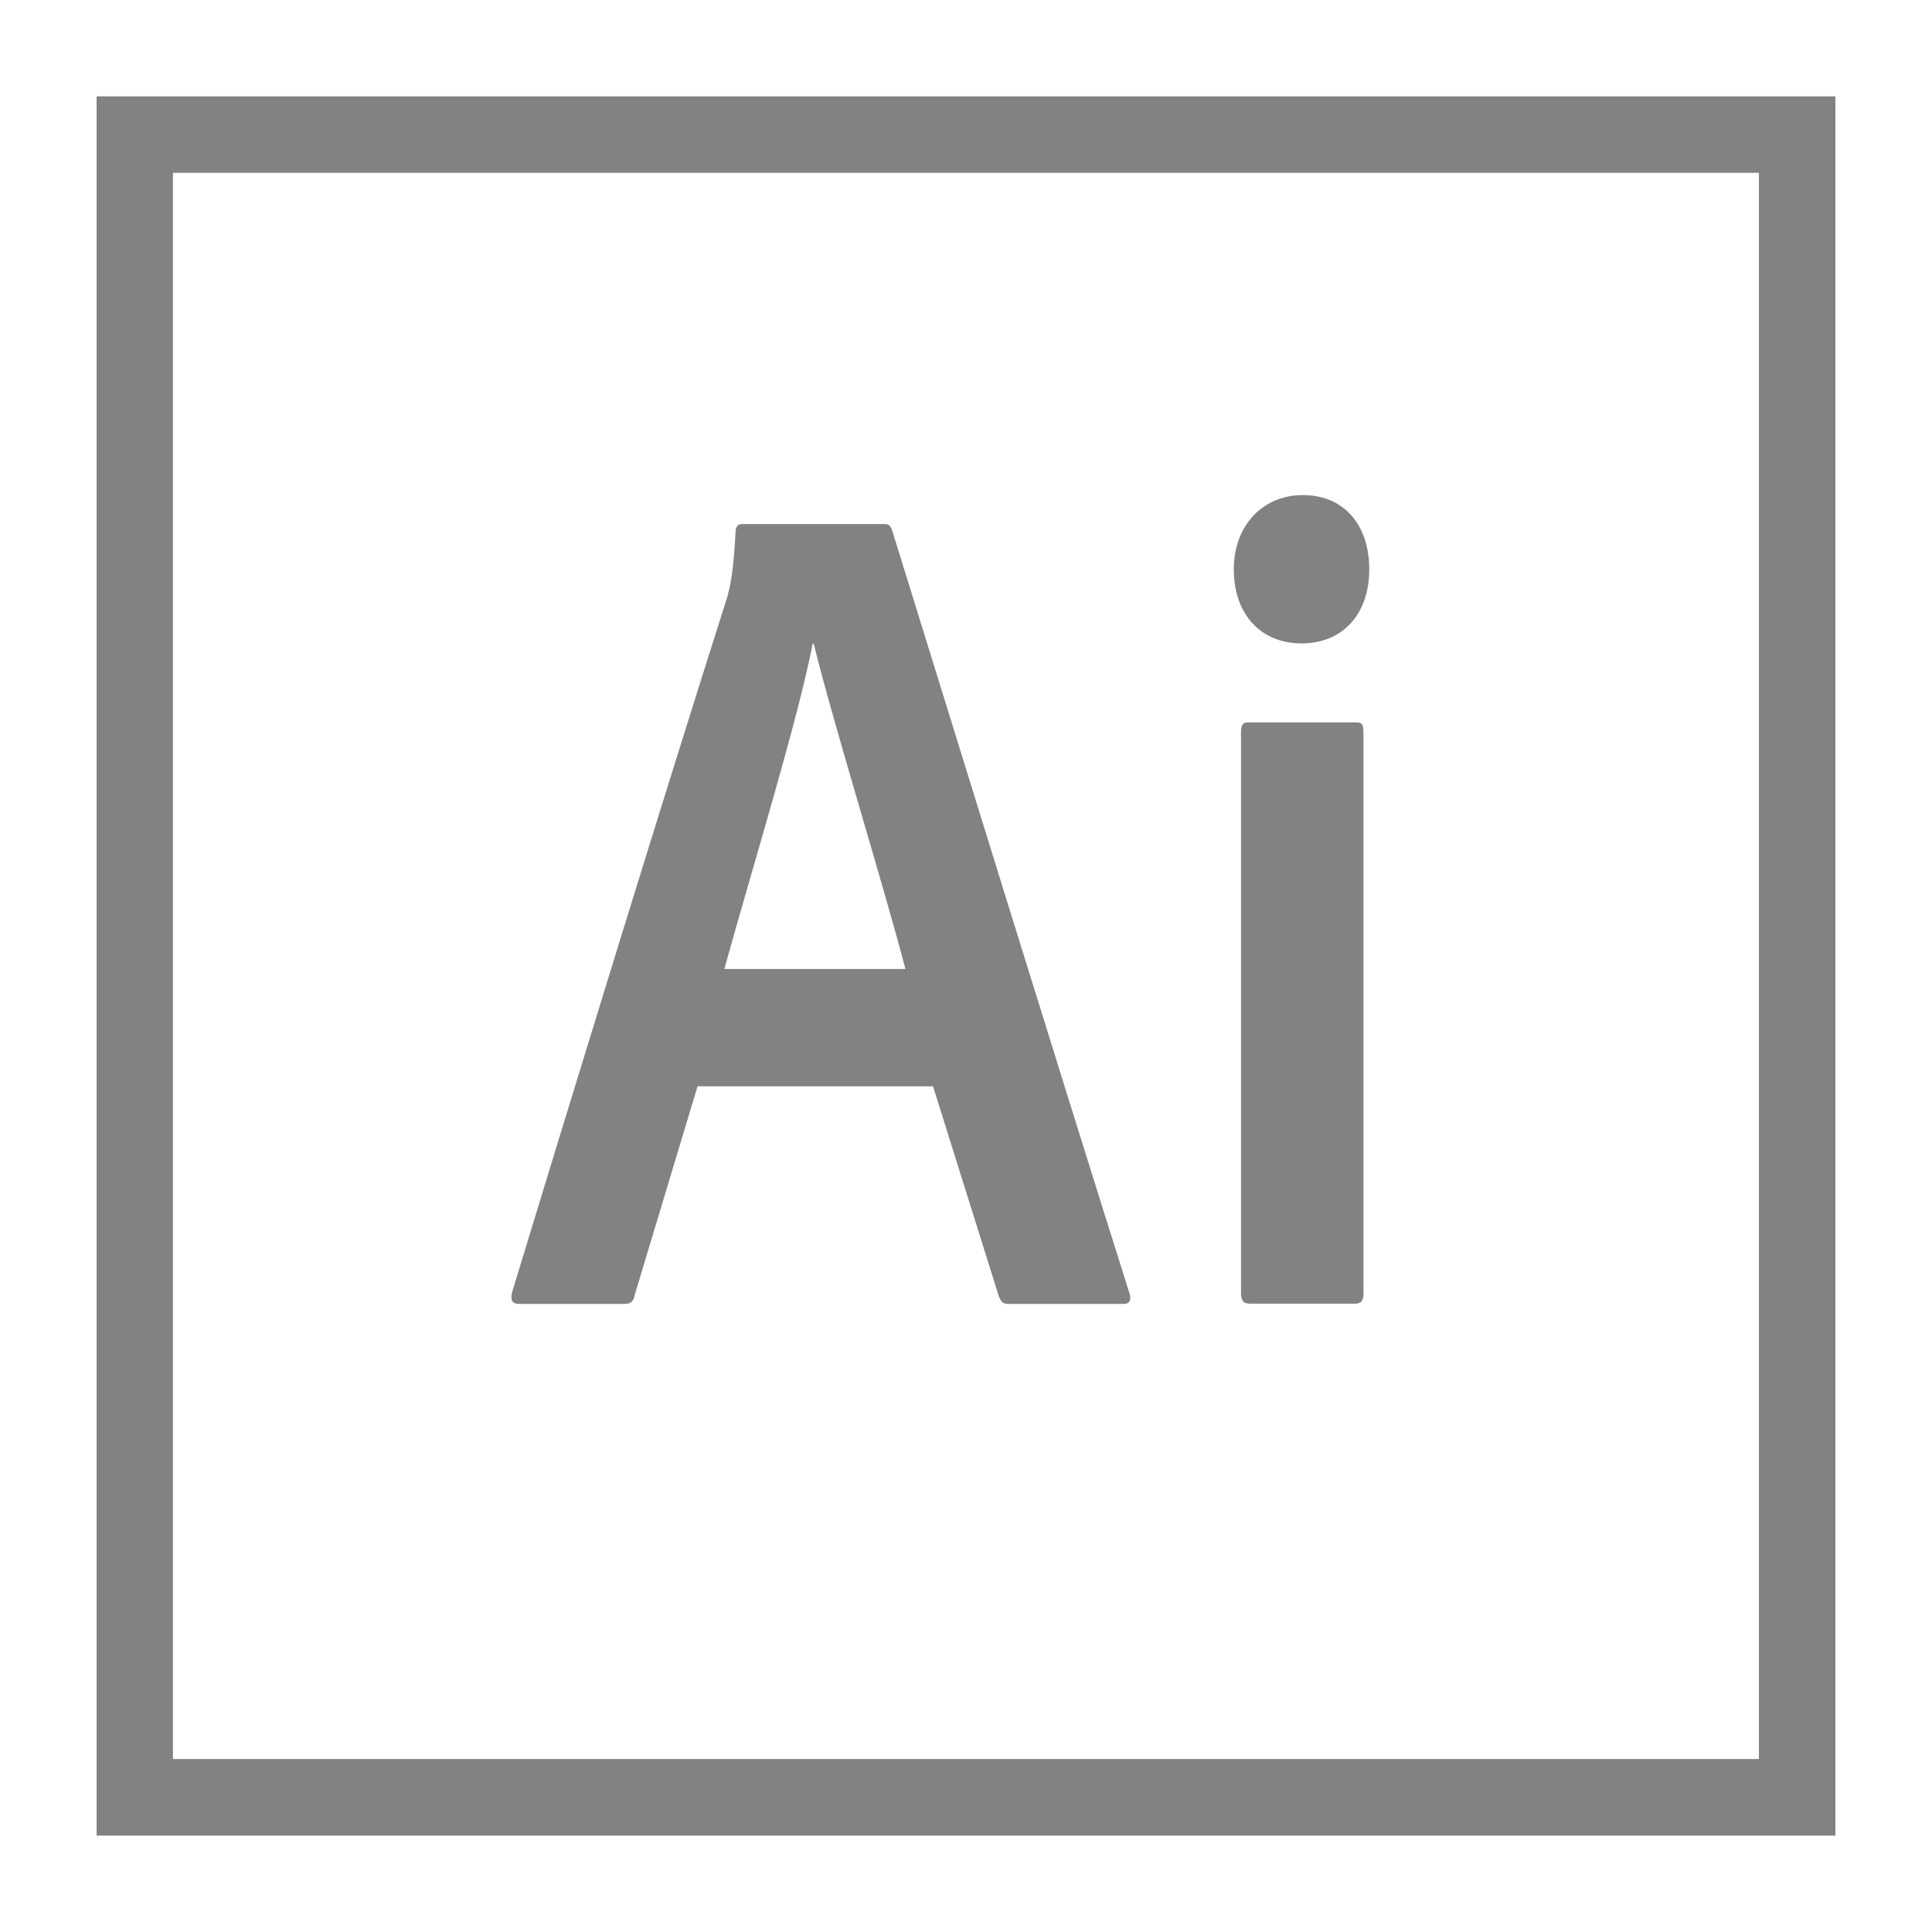 <?xml version="1.0" encoding="utf-8"?>
<!-- Generator: Adobe Illustrator 14.0.0, SVG Export Plug-In . SVG Version: 6.00 Build 43363)  -->
<!DOCTYPE svg PUBLIC "-//W3C//DTD SVG 1.1//EN" "http://www.w3.org/Graphics/SVG/1.1/DTD/svg11.dtd">
<svg version="1.1" xmlns="http://www.w3.org/2000/svg" xmlns:xlink="http://www.w3.org/1999/xlink" x="0px" y="0px" width="100px"
	 height="100px" viewBox="0 0 100 100" enable-background="new 0 0 100 100" xml:space="preserve">
<g id="Layer_1">
	<g id="_x31_1_x2C__Illustrator_x2C__Adobe_x2C__Ai">
		<g>
			<path fill="#828282" d="M5,4.988v90.023h90V4.988H5z M91.042,91.047H8.952V8.946h82.09V91.047L91.042,91.047z"/>
			<g>
				<g id="XMLID_1211_">
					<g id="XMLID_1220_">
						<g>
							<path id="XMLID_130_" fill="#828282" d="M36.105,56.227l-3.246,10.776c-0.058,0.374-0.225,0.488-0.539,0.488h-5.434
								c-0.378,0-0.481-0.18-0.378-0.615c2.88-9.469,7.724-25.266,11.136-35.979c0.161-0.615,0.315-1.237,0.431-3.399
								c0-0.257,0.16-0.372,0.314-0.372h7.345c0.269,0,0.327,0.051,0.436,0.302c3.933,12.695,8.25,26.695,12.291,39.513
								c0.115,0.371,0,0.551-0.314,0.551h-5.966c-0.263,0-0.366-0.114-0.474-0.372l-3.414-10.893H36.105L36.105,56.227z
								 M46.863,50.155c-1.071-4.15-3.676-12.509-4.747-16.839h-0.051c-0.802,4.08-2.977,11.085-4.574,16.839H46.863z"/>
						</g>
					</g>
					<g id="XMLID_1212_">
						<g>
							<path id="XMLID_137_" fill="#828282" d="M63.862,29.467c0-2.296,1.527-3.842,3.567-3.842c2.142,0,3.444,1.546,3.444,3.842
								c0,2.355-1.405,3.836-3.503,3.836C65.28,33.303,63.862,31.822,63.862,29.467z M64.234,37.884
								c0-0.366,0.103-0.494,0.365-0.494h5.549c0.321,0,0.424,0.064,0.424,0.494v29.107c0,0.308-0.103,0.487-0.424,0.487h-5.445
								c-0.308,0-0.469-0.115-0.469-0.552V37.884L64.234,37.884z"/>
						</g>
					</g>
				</g>
			</g>
		</g>
	</g>
</g>
<g id="Layer_2" display="none">
</g>
</svg>
